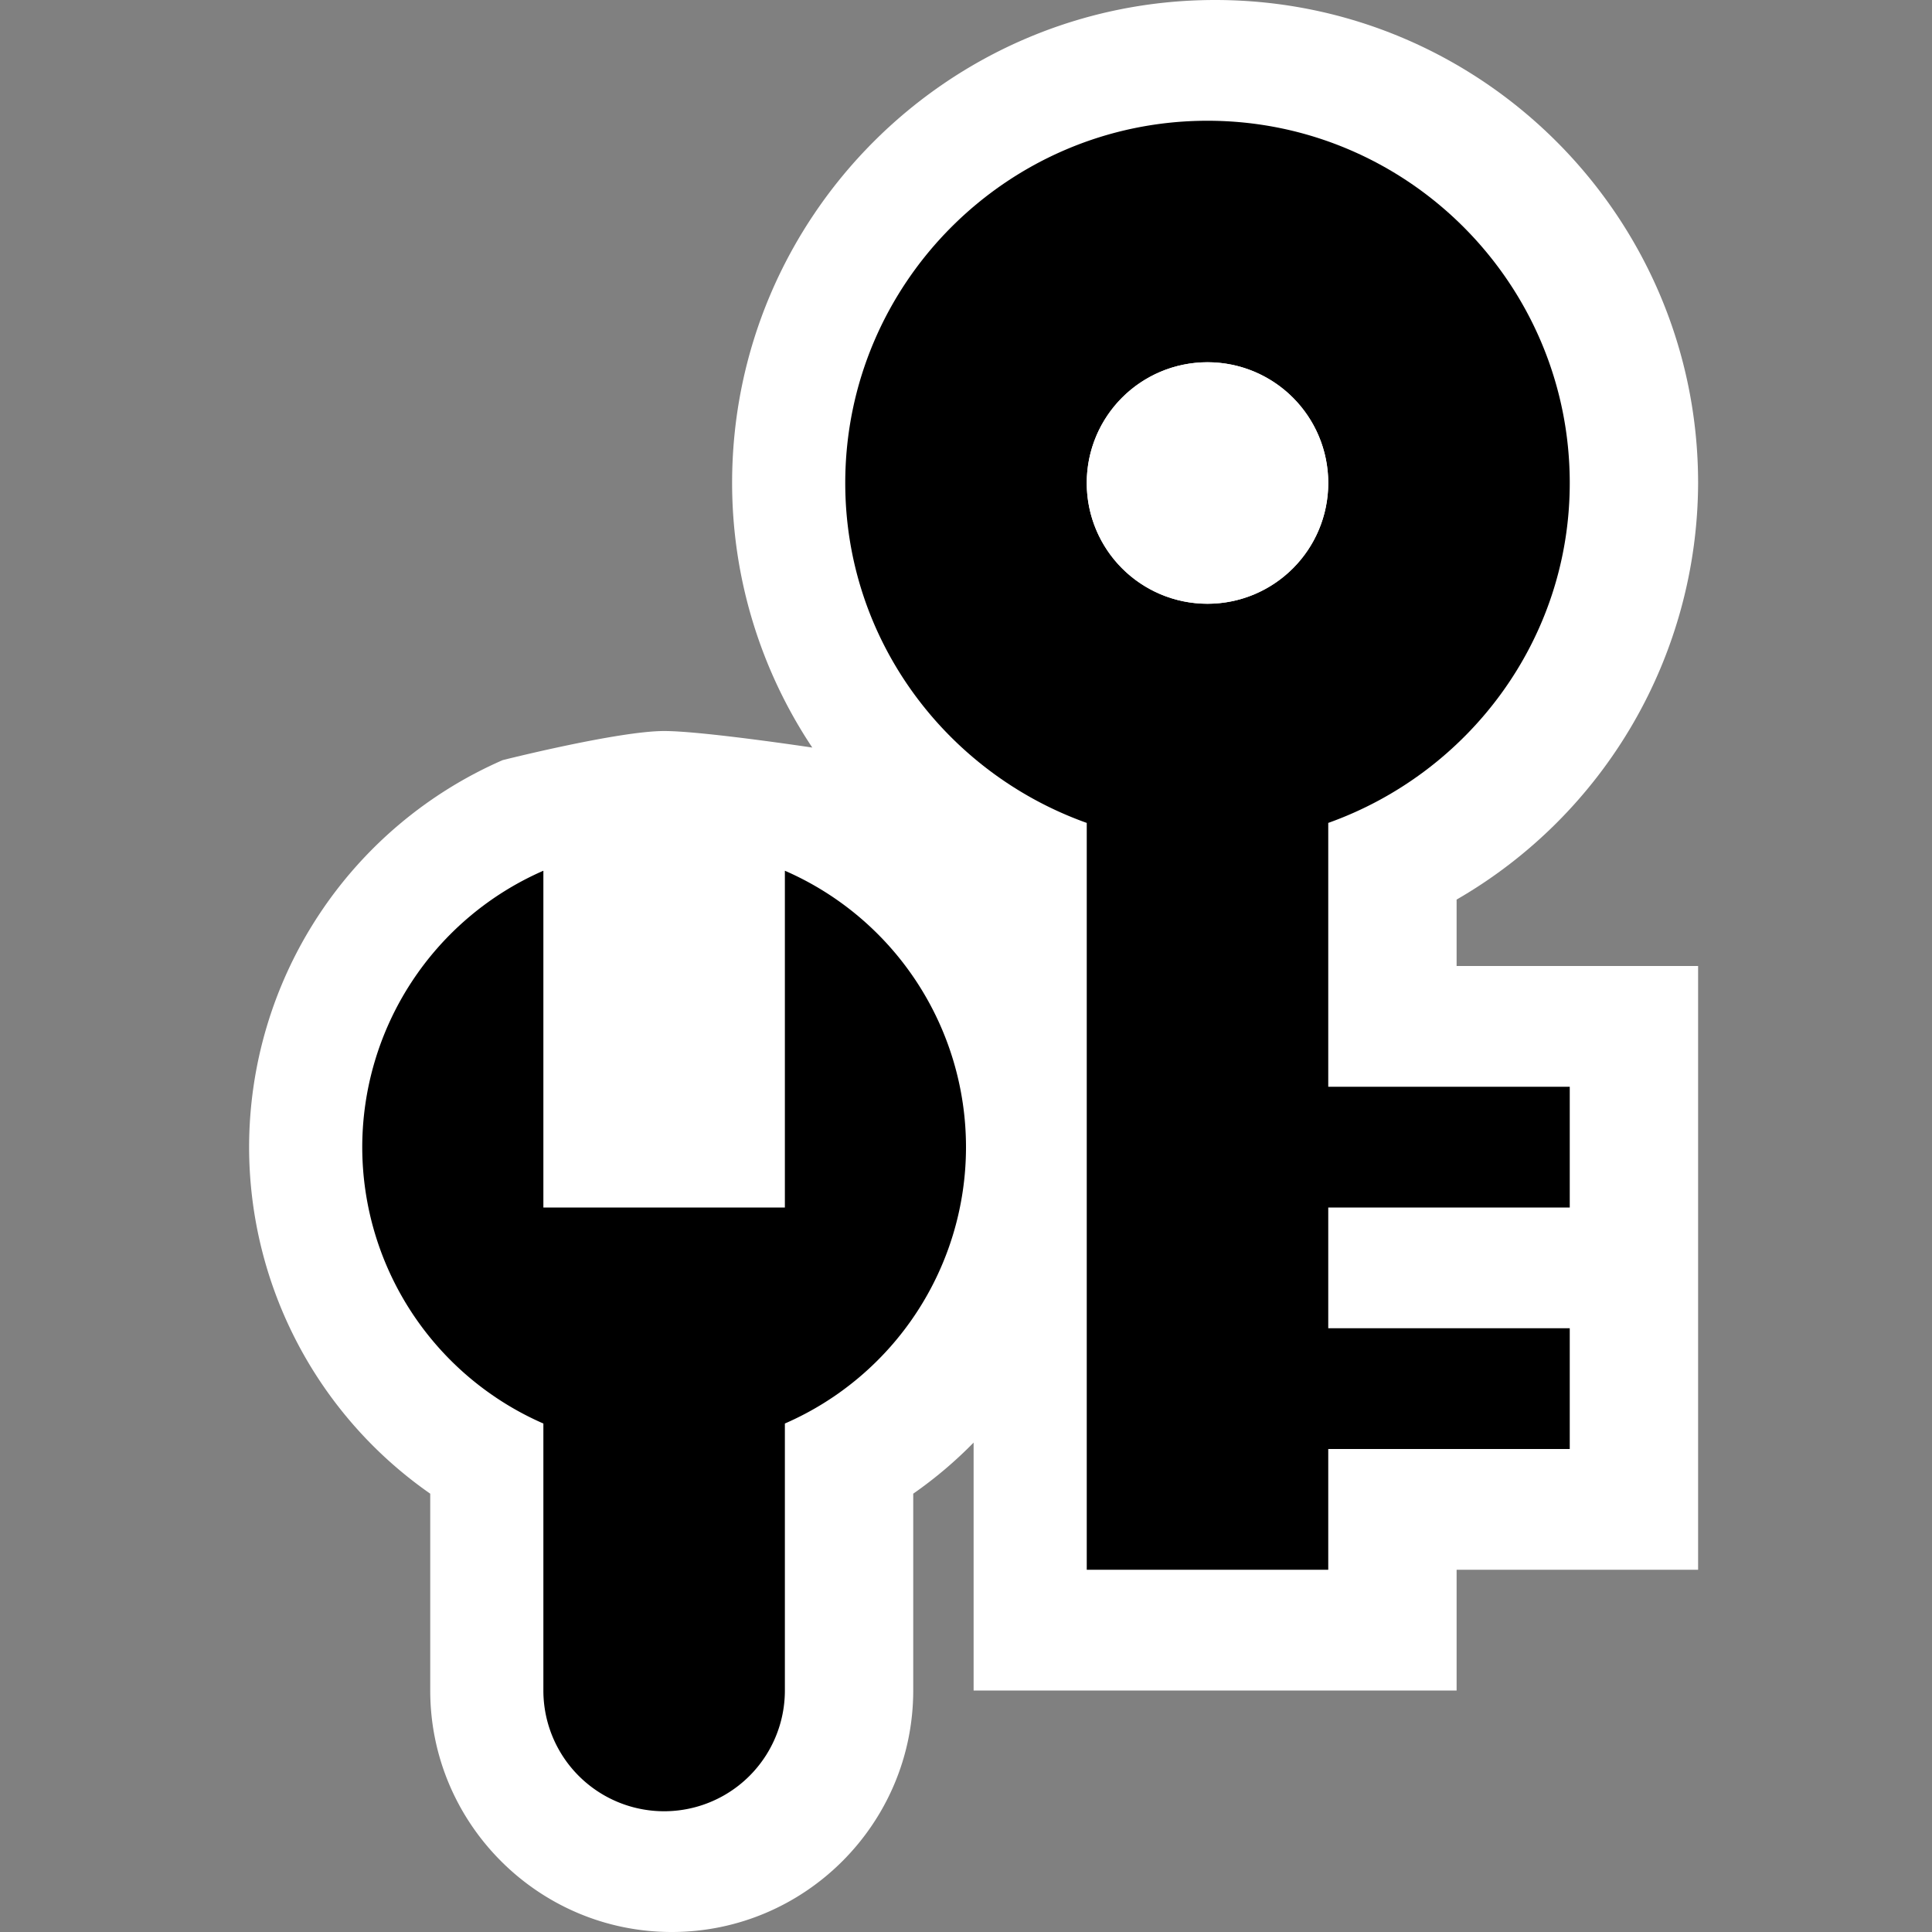 <svg xmlns="http://www.w3.org/2000/svg" viewBox="0 0 16 16"><rect x="0" y="0" width="16" height="16" fill="#808080" stroke="none"/><style>.st0{opacity:0}.st0,.st1{fill:white}.st2{fill:black}.st3{fill:white}</style><g id="outline"><path class="st0" d="M0 0h16v16H0z"/><path class="st1" d="M12.063 8h2v5h-2v1h-4v-2.053a3.506 3.506 0 0 1-.5.423V14c0 1.102-.897 2-2 2s-2-.898-2-2v-1.63a3.5 3.5 0 0 1-1.5-2.87 3.5 3.5 0 0 1 2.1-3.205s.956-.241 1.338-.241c.317 0 1.226.137 1.226.137A3.953 3.953 0 0 1 6.063 4c0-2.206 1.794-4 4-4 2.207 0 4 1.794 4 4a3.998 3.998 0 0 1-2 3.45V8z"/></g><g id="icon_x5F_bg"><path class="st2" d="M8 9.5a2.497 2.497 0 0 1-1.5 2.289V14a1 1 0 1 1-2 0v-2.211A2.499 2.499 0 0 1 3 9.5a2.5 2.5 0 0 1 1.5-2.289V10h2V7.211A2.497 2.497 0 0 1 8 9.5zM11 6.815c1.16-.414 2-1.514 2-2.815 0-1.654-1.346-3-3-3S7 2.346 7 4c0 1.301.839 2.401 2 2.815V13h2v-1h2v-1h-2v-1h2V9h-2V6.815zM10 5a1 1 0 1 1 0-2 1 1 0 0 1 0 2z"/></g><circle class="st3" cx="10" cy="4" r="1" id="icon_x5F_fg"/></svg>